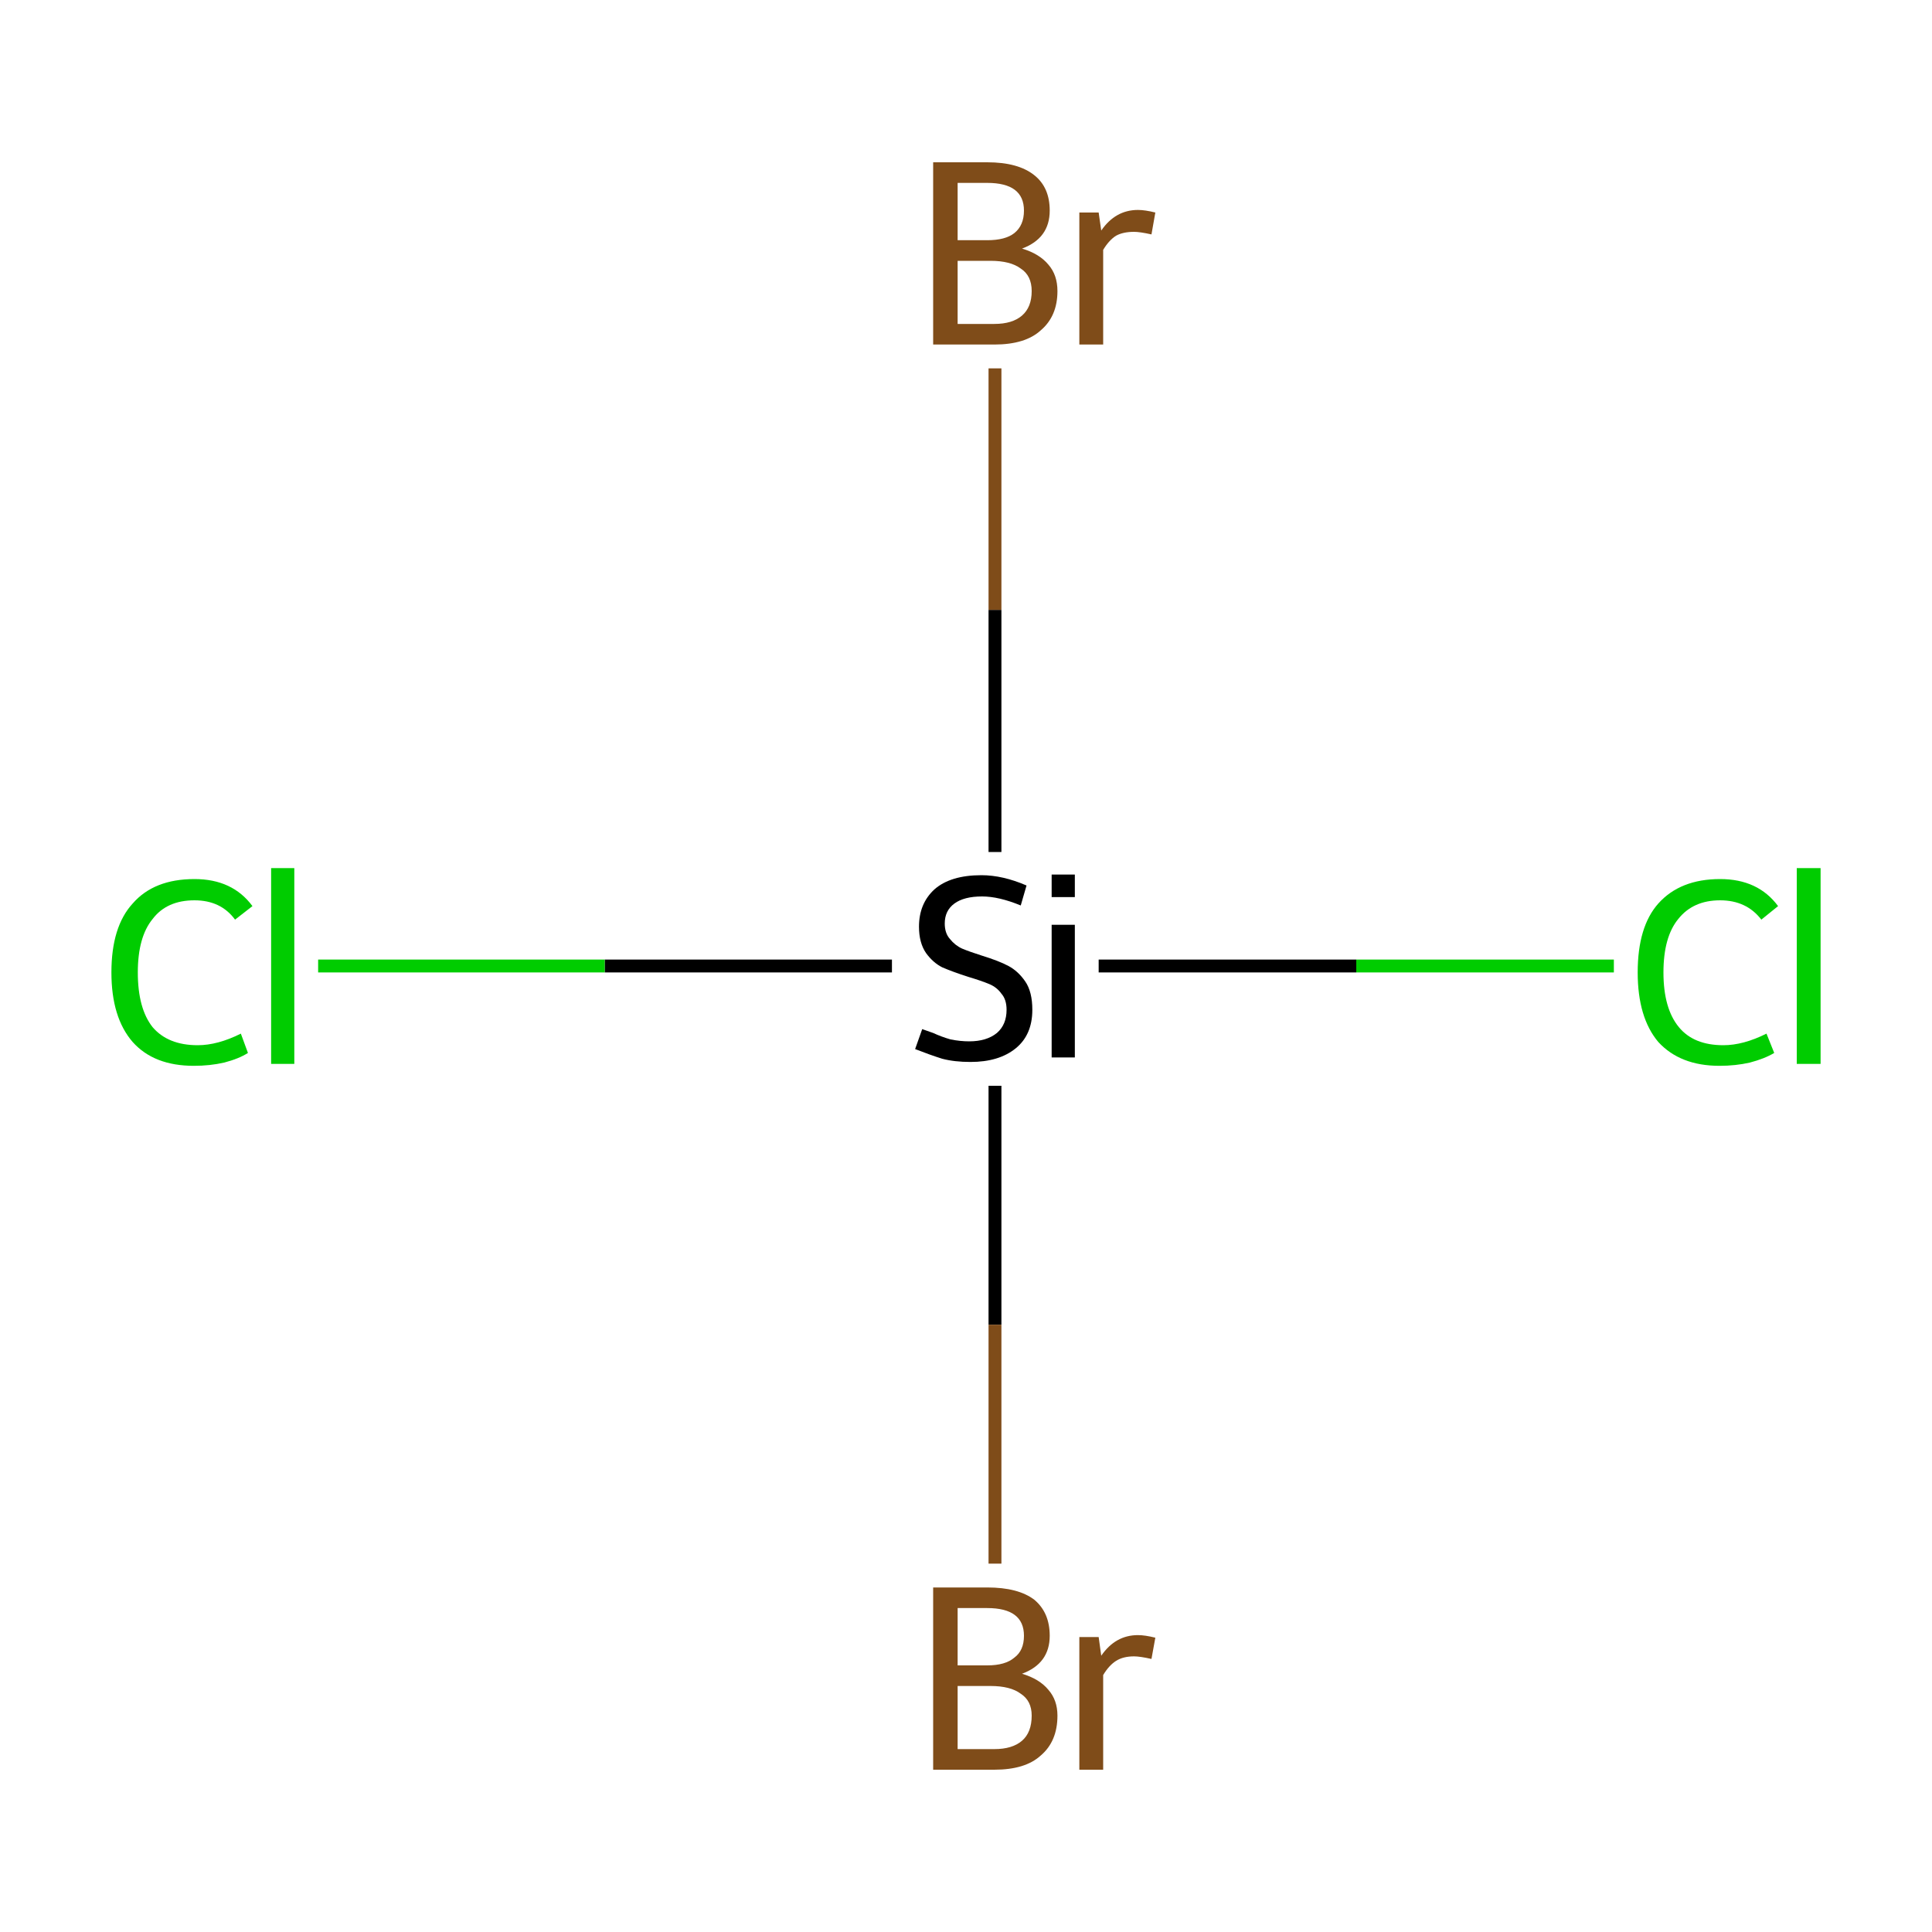 <?xml version='1.0' encoding='iso-8859-1'?>
<svg version='1.1' baseProfile='full'
              xmlns='http://www.w3.org/2000/svg'
                      xmlns:rdkit='http://www.rdkit.org/xml'
                      xmlns:xlink='http://www.w3.org/1999/xlink'
                  xml:space='preserve'
width='300px' height='300px' viewBox='0 0 300 300'>
<!-- END OF HEADER -->
<rect style='opacity:1.0;fill:#FFFFFF;stroke:none' width='300.0' height='300.0' x='0.0' y='0.0'> </rect>
<path class='bond-0 atom-0 atom-1' d='M 250.6,150.0 L 210.6,150.0' style='fill:none;fill-rule:evenodd;stroke:#00CC00;stroke-width:2.0px;stroke-linecap:butt;stroke-linejoin:miter;stroke-opacity:1' />
<path class='bond-0 atom-0 atom-1' d='M 210.6,150.0 L 170.6,150.0' style='fill:none;fill-rule:evenodd;stroke:#000000;stroke-width:2.0px;stroke-linecap:butt;stroke-linejoin:miter;stroke-opacity:1' />
<path class='bond-1 atom-1 atom-2' d='M 138.5,150.0 L 93.9,150.0' style='fill:none;fill-rule:evenodd;stroke:#000000;stroke-width:2.0px;stroke-linecap:butt;stroke-linejoin:miter;stroke-opacity:1' />
<path class='bond-1 atom-1 atom-2' d='M 93.9,150.0 L 49.4,150.0' style='fill:none;fill-rule:evenodd;stroke:#00CC00;stroke-width:2.0px;stroke-linecap:butt;stroke-linejoin:miter;stroke-opacity:1' />
<path class='bond-2 atom-1 atom-3' d='M 154.5,132.3 L 154.5,94.7' style='fill:none;fill-rule:evenodd;stroke:#000000;stroke-width:2.0px;stroke-linecap:butt;stroke-linejoin:miter;stroke-opacity:1' />
<path class='bond-2 atom-1 atom-3' d='M 154.5,94.7 L 154.5,57.2' style='fill:none;fill-rule:evenodd;stroke:#7F4C19;stroke-width:2.0px;stroke-linecap:butt;stroke-linejoin:miter;stroke-opacity:1' />
<path class='bond-3 atom-1 atom-4' d='M 154.5,168.6 L 154.5,205.7' style='fill:none;fill-rule:evenodd;stroke:#000000;stroke-width:2.0px;stroke-linecap:butt;stroke-linejoin:miter;stroke-opacity:1' />
<path class='bond-3 atom-1 atom-4' d='M 154.5,205.7 L 154.5,242.8' style='fill:none;fill-rule:evenodd;stroke:#7F4C19;stroke-width:2.0px;stroke-linecap:butt;stroke-linejoin:miter;stroke-opacity:1' />
<path class='atom-0' d='M 254.3 151.0
Q 254.3 143.9, 257.5 140.3
Q 260.9 136.5, 267.1 136.5
Q 273.0 136.5, 276.1 140.7
L 273.5 142.8
Q 271.2 139.8, 267.1 139.8
Q 262.9 139.8, 260.6 142.7
Q 258.3 145.5, 258.3 151.0
Q 258.3 156.6, 260.7 159.5
Q 263.0 162.3, 267.6 162.3
Q 270.7 162.3, 274.3 160.5
L 275.5 163.5
Q 274.0 164.4, 271.7 165.0
Q 269.5 165.5, 267.0 165.5
Q 260.9 165.5, 257.5 161.8
Q 254.3 158.0, 254.3 151.0
' fill='#00CC00'/>
<path class='atom-0' d='M 279.0 134.8
L 282.7 134.8
L 282.7 165.2
L 279.0 165.2
L 279.0 134.8
' fill='#00CC00'/>
<path class='atom-1' d='M 143.2 159.8
Q 143.5 159.9, 144.9 160.4
Q 146.2 161.0, 147.6 161.4
Q 149.1 161.7, 150.5 161.7
Q 153.2 161.7, 154.8 160.4
Q 156.3 159.1, 156.3 156.8
Q 156.3 155.2, 155.5 154.3
Q 154.8 153.3, 153.6 152.8
Q 152.4 152.3, 150.4 151.7
Q 147.9 150.9, 146.3 150.2
Q 144.9 149.5, 143.8 148.0
Q 142.7 146.4, 142.7 143.9
Q 142.7 140.3, 145.1 138.1
Q 147.6 135.9, 152.4 135.9
Q 155.7 135.9, 159.4 137.5
L 158.5 140.6
Q 155.1 139.2, 152.5 139.2
Q 149.7 139.2, 148.2 140.3
Q 146.7 141.4, 146.7 143.4
Q 146.7 144.9, 147.5 145.8
Q 148.3 146.8, 149.4 147.3
Q 150.6 147.8, 152.5 148.4
Q 155.1 149.2, 156.6 150.0
Q 158.1 150.8, 159.2 152.4
Q 160.3 154.0, 160.3 156.8
Q 160.3 160.7, 157.7 162.8
Q 155.1 164.9, 150.7 164.9
Q 148.2 164.9, 146.3 164.4
Q 144.4 163.8, 142.1 162.9
L 143.2 159.8
' fill='#000000'/>
<path class='atom-1' d='M 163.3 135.8
L 166.9 135.8
L 166.9 139.3
L 163.3 139.3
L 163.3 135.8
M 163.3 143.6
L 166.9 143.6
L 166.9 164.2
L 163.3 164.2
L 163.3 143.6
' fill='#000000'/>
<path class='atom-2' d='M 17.3 151.0
Q 17.3 143.9, 20.6 140.3
Q 23.9 136.5, 30.2 136.5
Q 36.1 136.5, 39.2 140.7
L 36.5 142.8
Q 34.3 139.8, 30.2 139.8
Q 25.9 139.8, 23.7 142.7
Q 21.4 145.5, 21.4 151.0
Q 21.4 156.6, 23.7 159.5
Q 26.1 162.3, 30.7 162.3
Q 33.8 162.3, 37.4 160.5
L 38.5 163.5
Q 37.1 164.4, 34.8 165.0
Q 32.6 165.5, 30.1 165.5
Q 23.9 165.5, 20.6 161.8
Q 17.3 158.0, 17.3 151.0
' fill='#00CC00'/>
<path class='atom-2' d='M 42.1 134.8
L 45.7 134.8
L 45.7 165.2
L 42.1 165.2
L 42.1 134.8
' fill='#00CC00'/>
<path class='atom-3' d='M 158.7 38.6
Q 161.4 39.4, 162.8 41.1
Q 164.2 42.7, 164.2 45.2
Q 164.2 49.1, 161.6 51.3
Q 159.2 53.5, 154.4 53.5
L 144.9 53.5
L 144.9 25.2
L 153.3 25.2
Q 158.1 25.2, 160.6 27.2
Q 163.0 29.1, 163.0 32.7
Q 163.0 37.0, 158.7 38.6
M 148.7 28.4
L 148.7 37.3
L 153.3 37.3
Q 156.1 37.3, 157.5 36.2
Q 159.0 35.0, 159.0 32.7
Q 159.0 28.4, 153.3 28.4
L 148.7 28.4
M 154.4 50.3
Q 157.2 50.3, 158.7 49.0
Q 160.2 47.7, 160.2 45.2
Q 160.2 42.8, 158.5 41.7
Q 156.9 40.5, 153.8 40.5
L 148.7 40.5
L 148.7 50.3
L 154.4 50.3
' fill='#7F4C19'/>
<path class='atom-3' d='M 170.6 33.0
L 171.0 35.8
Q 173.2 32.6, 176.7 32.6
Q 177.8 32.6, 179.4 33.0
L 178.8 36.4
Q 177.0 36.0, 176.1 36.0
Q 174.4 36.0, 173.3 36.6
Q 172.2 37.3, 171.3 38.8
L 171.3 53.5
L 167.6 53.5
L 167.6 33.0
L 170.6 33.0
' fill='#7F4C19'/>
<path class='atom-4' d='M 158.7 259.9
Q 161.4 260.7, 162.8 262.4
Q 164.2 264.0, 164.2 266.4
Q 164.2 270.4, 161.6 272.6
Q 159.2 274.8, 154.4 274.8
L 144.9 274.8
L 144.9 246.5
L 153.3 246.5
Q 158.1 246.5, 160.6 248.4
Q 163.0 250.4, 163.0 254.0
Q 163.0 258.3, 158.7 259.9
M 148.7 249.7
L 148.7 258.6
L 153.3 258.6
Q 156.1 258.6, 157.5 257.4
Q 159.0 256.3, 159.0 254.0
Q 159.0 249.7, 153.3 249.7
L 148.7 249.7
M 154.4 271.6
Q 157.2 271.6, 158.7 270.3
Q 160.2 269.0, 160.2 266.4
Q 160.2 264.1, 158.5 263.0
Q 156.9 261.8, 153.8 261.8
L 148.7 261.8
L 148.7 271.6
L 154.4 271.6
' fill='#7F4C19'/>
<path class='atom-4' d='M 170.6 254.2
L 171.0 257.1
Q 173.2 253.9, 176.7 253.9
Q 177.8 253.9, 179.4 254.3
L 178.8 257.6
Q 177.0 257.2, 176.1 257.2
Q 174.4 257.2, 173.3 257.9
Q 172.2 258.6, 171.3 260.1
L 171.3 274.8
L 167.6 274.8
L 167.6 254.2
L 170.6 254.2
' fill='#7F4C19'/>
</svg>
